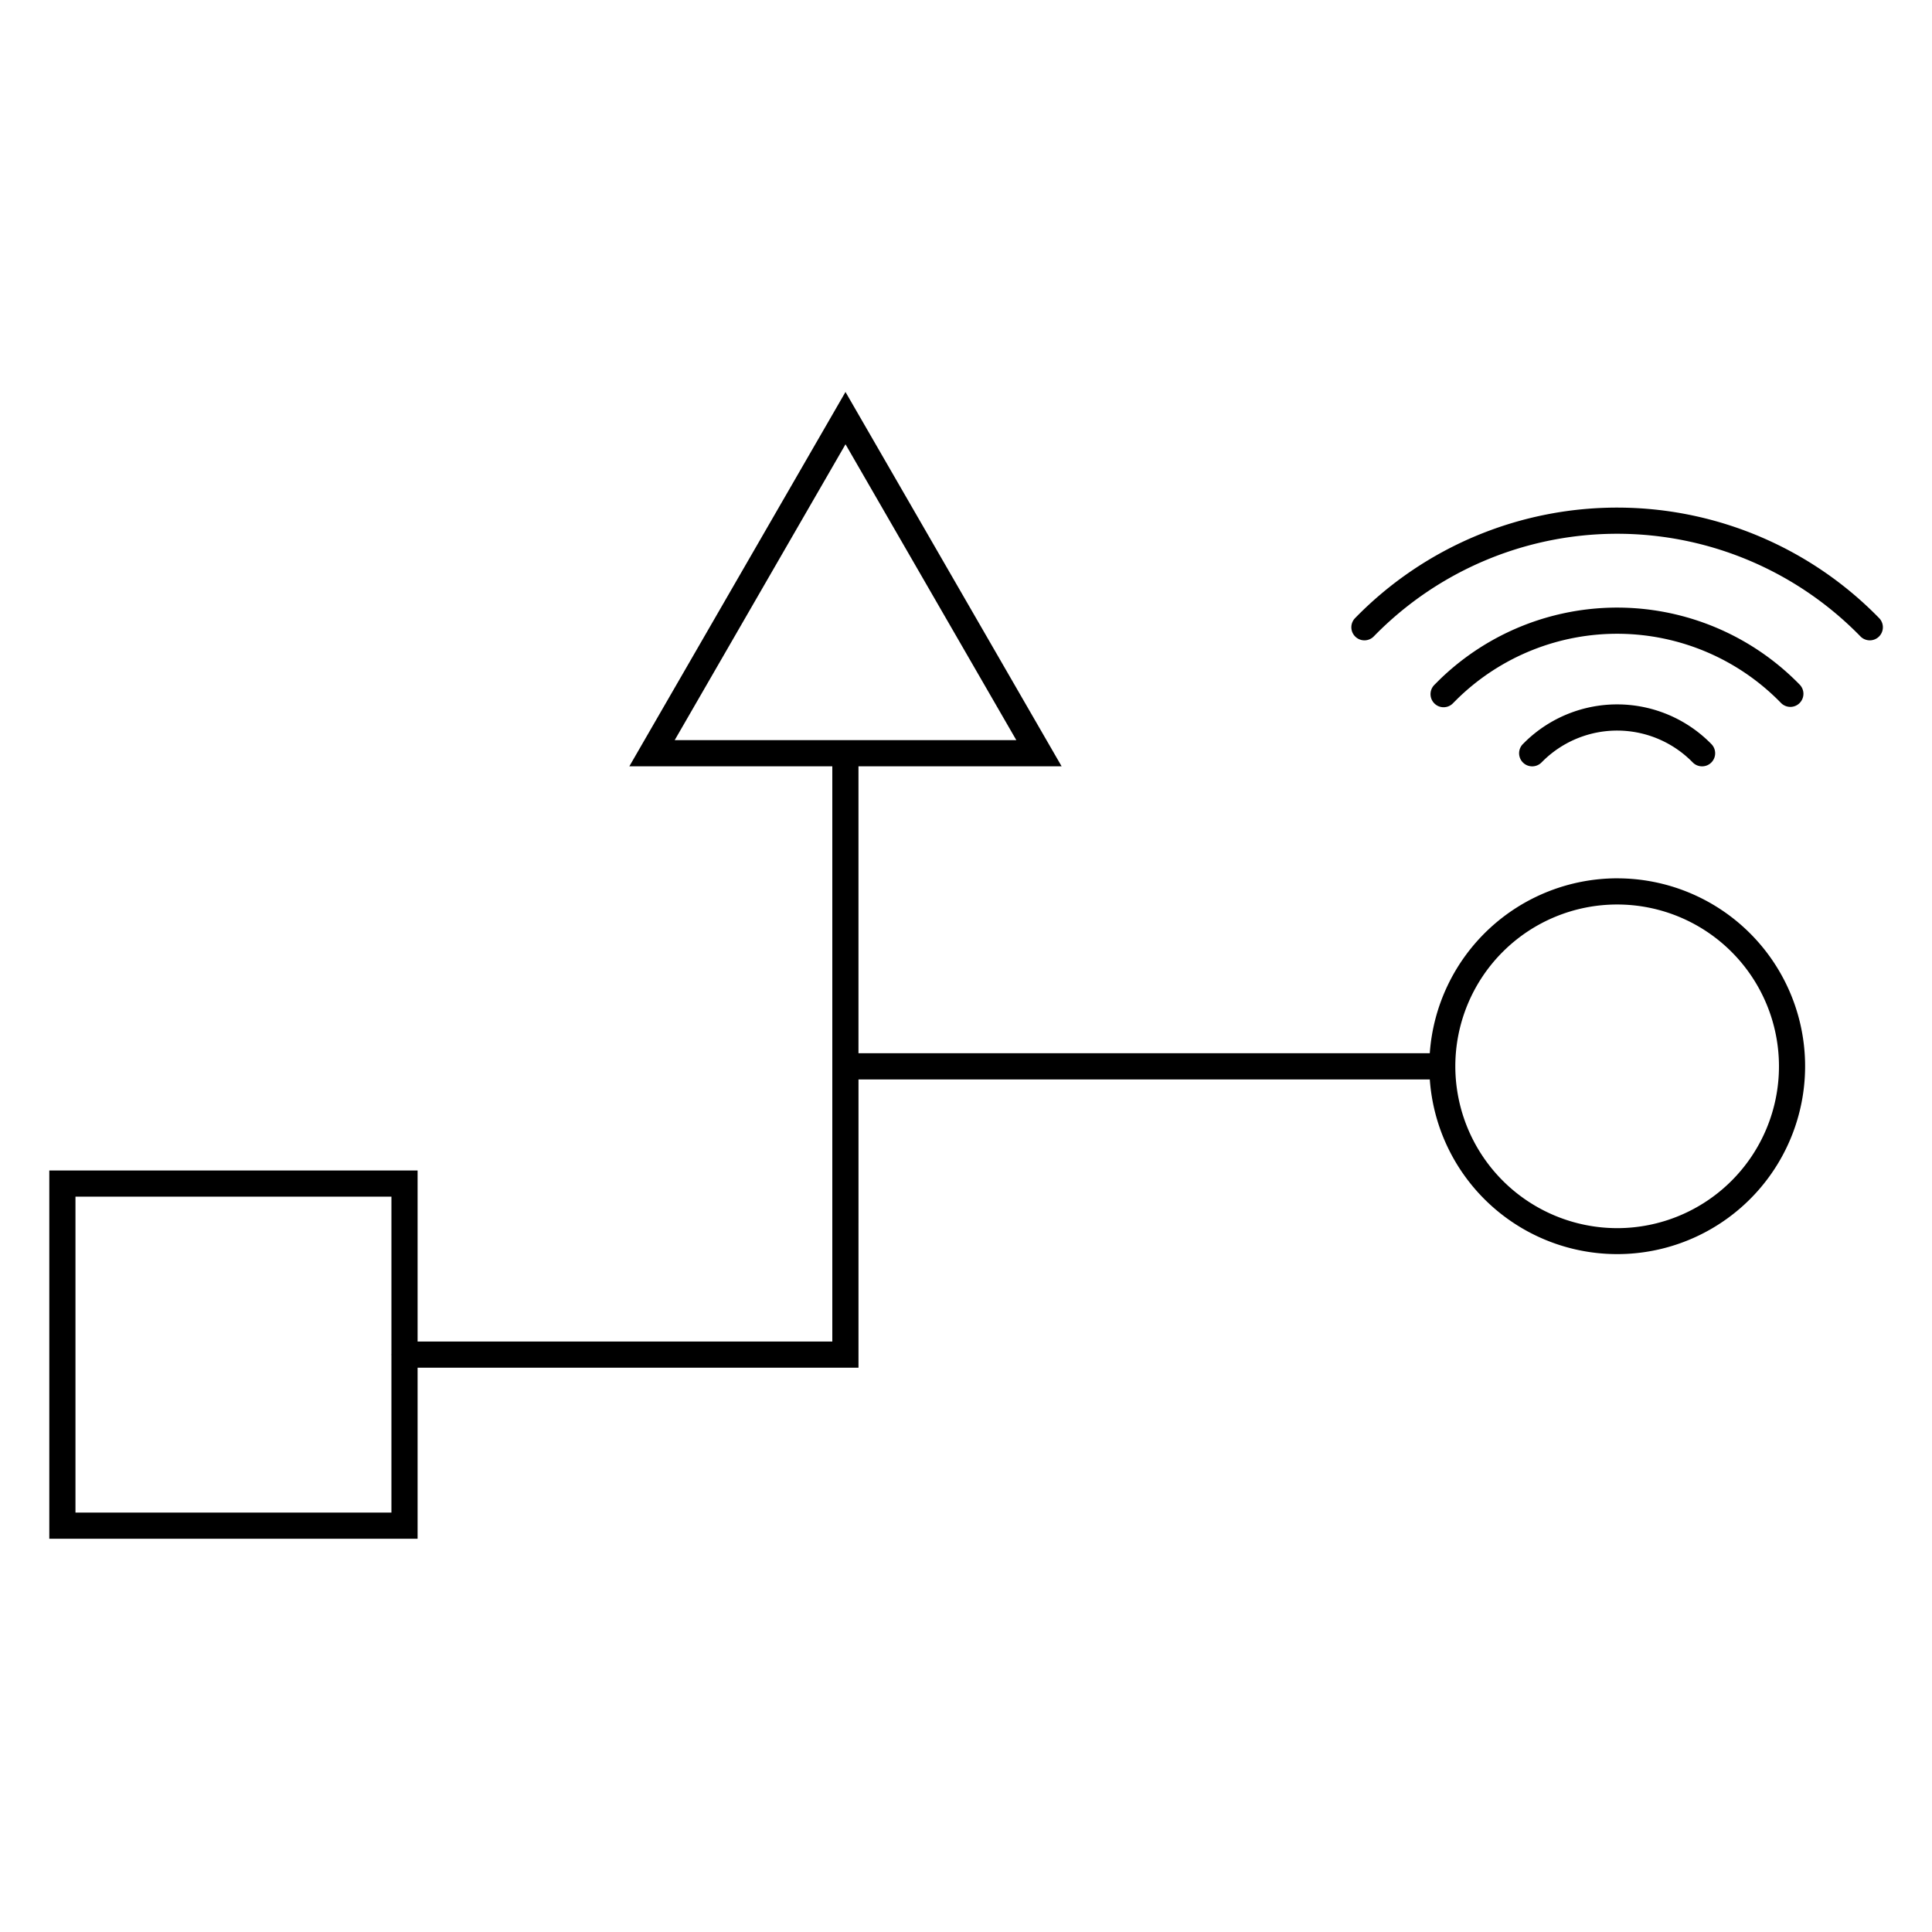 <svg id="icon-products-iot" viewBox="0 0 96 96" xmlns="http://www.w3.org/2000/svg">
  <path fill-rule="evenodd" d="M80.353 43.643a9.347 9.347 0 0 0-9.308 8.692H42.657V38.077h10.094l-10.739-18.6-10.74 18.6h10.085V66.66H20.75v-8.5H2.45v18.3h18.3v-8.5h21.908V53.637h28.388a9.336 9.336 0 1 0 9.308-9.993ZM19.45 67.283a.05.05 0 0 1-.002.014l-.003.013a.05.05 0 0 0 .003.014l.002.013v7.822H3.75V59.46h15.7v7.823Zm14.076-30.507 8.487-14.7 8.487 14.7H33.525Zm46.828 24.25a8.05 8.05 0 0 1-8.04-8.035v-.012a8.041 8.041 0 1 1 8.04 8.047Zm-4.56-24.176-.123.122a.65.65 0 1 0 .926.914l.101-.1a5.248 5.248 0 0 1 7.411.097.653.653 0 0 0 .707.15.65.65 0 0 0 .225-1.057 6.548 6.548 0 0 0-9.247-.126Zm13.62-1.909a.65.65 0 0 0 .013-.92 12.66 12.66 0 0 0-17.904-.24l-.242.242a.652.652 0 0 0 .216 1.076.65.65 0 0 0 .717-.172l.217-.216a11.36 11.36 0 0 1 16.064.217.65.65 0 0 0 .92.013Zm-8.817-9.717a18.182 18.182 0 0 1 12.77 5.483.65.65 0 1 1-.932.906 16.882 16.882 0 0 0-24.163 0 .65.65 0 1 1-.932-.906 18.182 18.182 0 0 1 13.257-5.483Z"/>
</svg>
